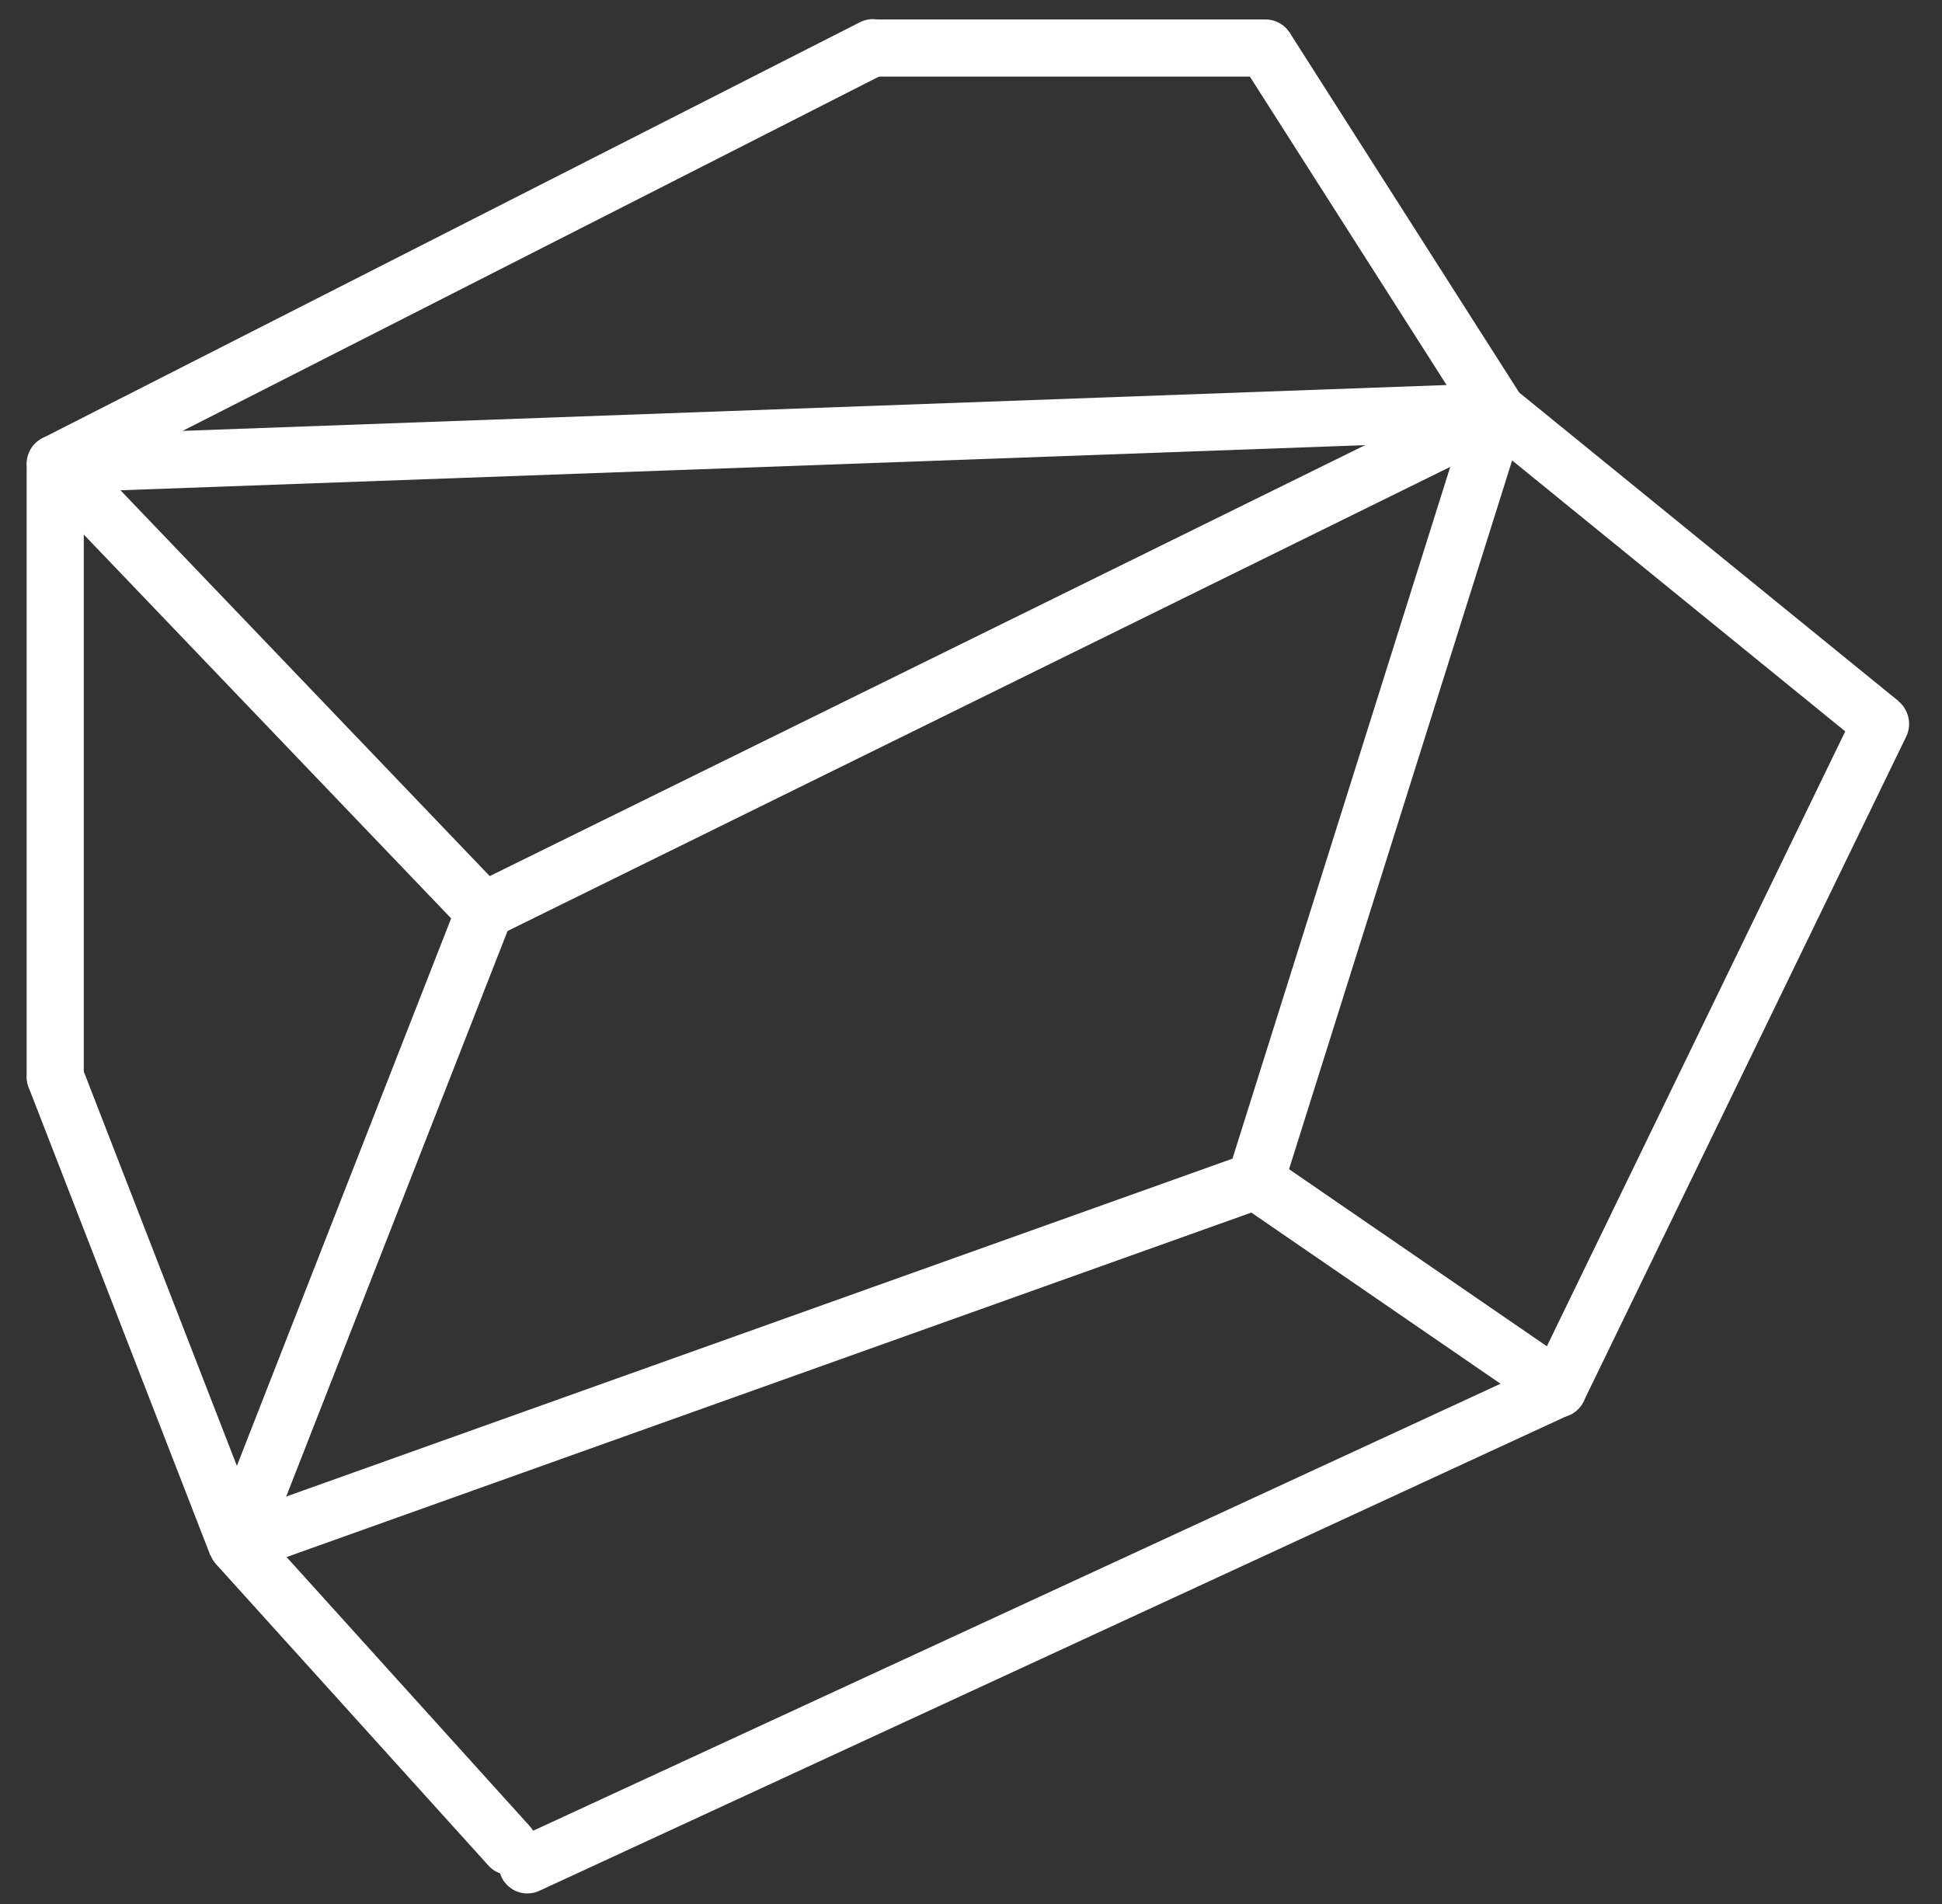 <svg width="51" height="50" viewBox="0 0 51 50" fill="none" xmlns="http://www.w3.org/2000/svg">
<rect x="0" y="0" width="51" height="50" fill="#333333" stroke="none"/>
<path d="M1.126 11.501C0.757 11.689 0.603 12.144 0.782 12.517C0.961 12.891 1.405 13.041 1.774 12.853L1.126 11.501ZM23.231 1.936C23.6 1.748 23.754 1.293 23.575 0.92C23.396 0.546 22.952 0.396 22.582 0.584L23.231 1.936ZM1.774 12.853L23.231 1.936L22.582 0.584L1.126 11.501L1.774 12.853Z" fill="white"/>
<path d="M33.236 2.011C33.65 2.011 33.986 1.675 33.986 1.261C33.986 0.846 33.65 0.511 33.236 0.511V2.011ZM22.905 2.011H33.236V0.511H22.905V2.011Z" fill="white"/>
<path d="M38.705 11.233C38.928 11.582 39.387 11.676 39.73 11.444C40.074 11.212 40.173 10.741 39.95 10.393L38.705 11.233ZM32.613 1.681L38.705 11.233L39.95 10.393L33.858 0.841L32.613 1.681Z" fill="white"/>
<path d="M39.784 10.217C39.462 9.956 38.998 10.011 38.746 10.339C38.494 10.668 38.55 11.146 38.871 11.408L39.784 10.217ZM38.871 11.408L48.938 19.596L49.85 18.405L39.784 10.217L38.871 11.408Z" fill="white"/>
<path d="M50.06 19.343C50.241 18.971 50.089 18.515 49.721 18.325C49.352 18.135 48.907 18.284 48.726 18.656L50.06 19.343ZM40.25 36.123C40.069 36.495 40.221 36.951 40.59 37.141C40.958 37.331 41.403 37.182 41.584 36.81L40.25 36.123ZM48.726 18.656L40.25 36.123L41.584 36.81L50.06 19.343L48.726 18.656Z" fill="white"/>
<path d="M13.849 48.973L40.917 36.466" stroke="white" stroke-width="1.5" stroke-linecap="round"/>
<path d="M6.759 40.041C6.482 39.733 6.014 39.717 5.715 40.003C5.416 40.29 5.399 40.772 5.677 41.079L6.759 40.041ZM12.829 48.993C13.106 49.301 13.574 49.317 13.873 49.031C14.171 48.744 14.189 48.262 13.911 47.955L12.829 48.993ZM5.677 41.079L12.829 48.993L13.911 47.955L6.759 40.041L5.677 41.079Z" fill="white"/>
<path d="M6.218 40.56L32.971 31.008" stroke="white" stroke-width="1.5"/>
<path d="M32.971 31.008L40.917 36.466" stroke="white" stroke-width="1.5"/>
<path d="M32.259 30.77C32.135 31.166 32.352 31.592 32.745 31.723C33.138 31.854 33.558 31.64 33.682 31.245L32.259 30.77ZM38.616 10.575L32.259 30.77L33.682 31.245L40.039 11.05L38.616 10.575Z" fill="white"/>
<path d="M5.525 40.272C5.374 40.658 5.562 41.099 5.945 41.258C6.327 41.417 6.76 41.233 6.911 40.847L5.525 40.272ZM6.911 40.847L13.533 23.927L12.147 23.352L5.525 40.272L6.911 40.847Z" fill="white"/>
<path d="M2.144 27.994C1.994 27.608 1.562 27.423 1.179 27.58C0.795 27.738 0.606 28.178 0.756 28.564L2.144 27.994ZM0.756 28.564L5.524 40.845L6.912 40.275L2.144 27.994L0.756 28.564Z" fill="white"/>
<path d="M1.45 12.177L1.45 28.279" stroke="white" stroke-width="1.5" stroke-linecap="round"/>
<path d="M1.98 12.723L13.03 24.268" stroke="white" stroke-width="1.5"/>
<path d="M12.599 23.972L39.328 10.813" stroke="white" stroke-width="1.5"/>
<path d="M1.715 12.177L39.328 10.813" stroke="white" stroke-width="1.5"/>
</svg>
